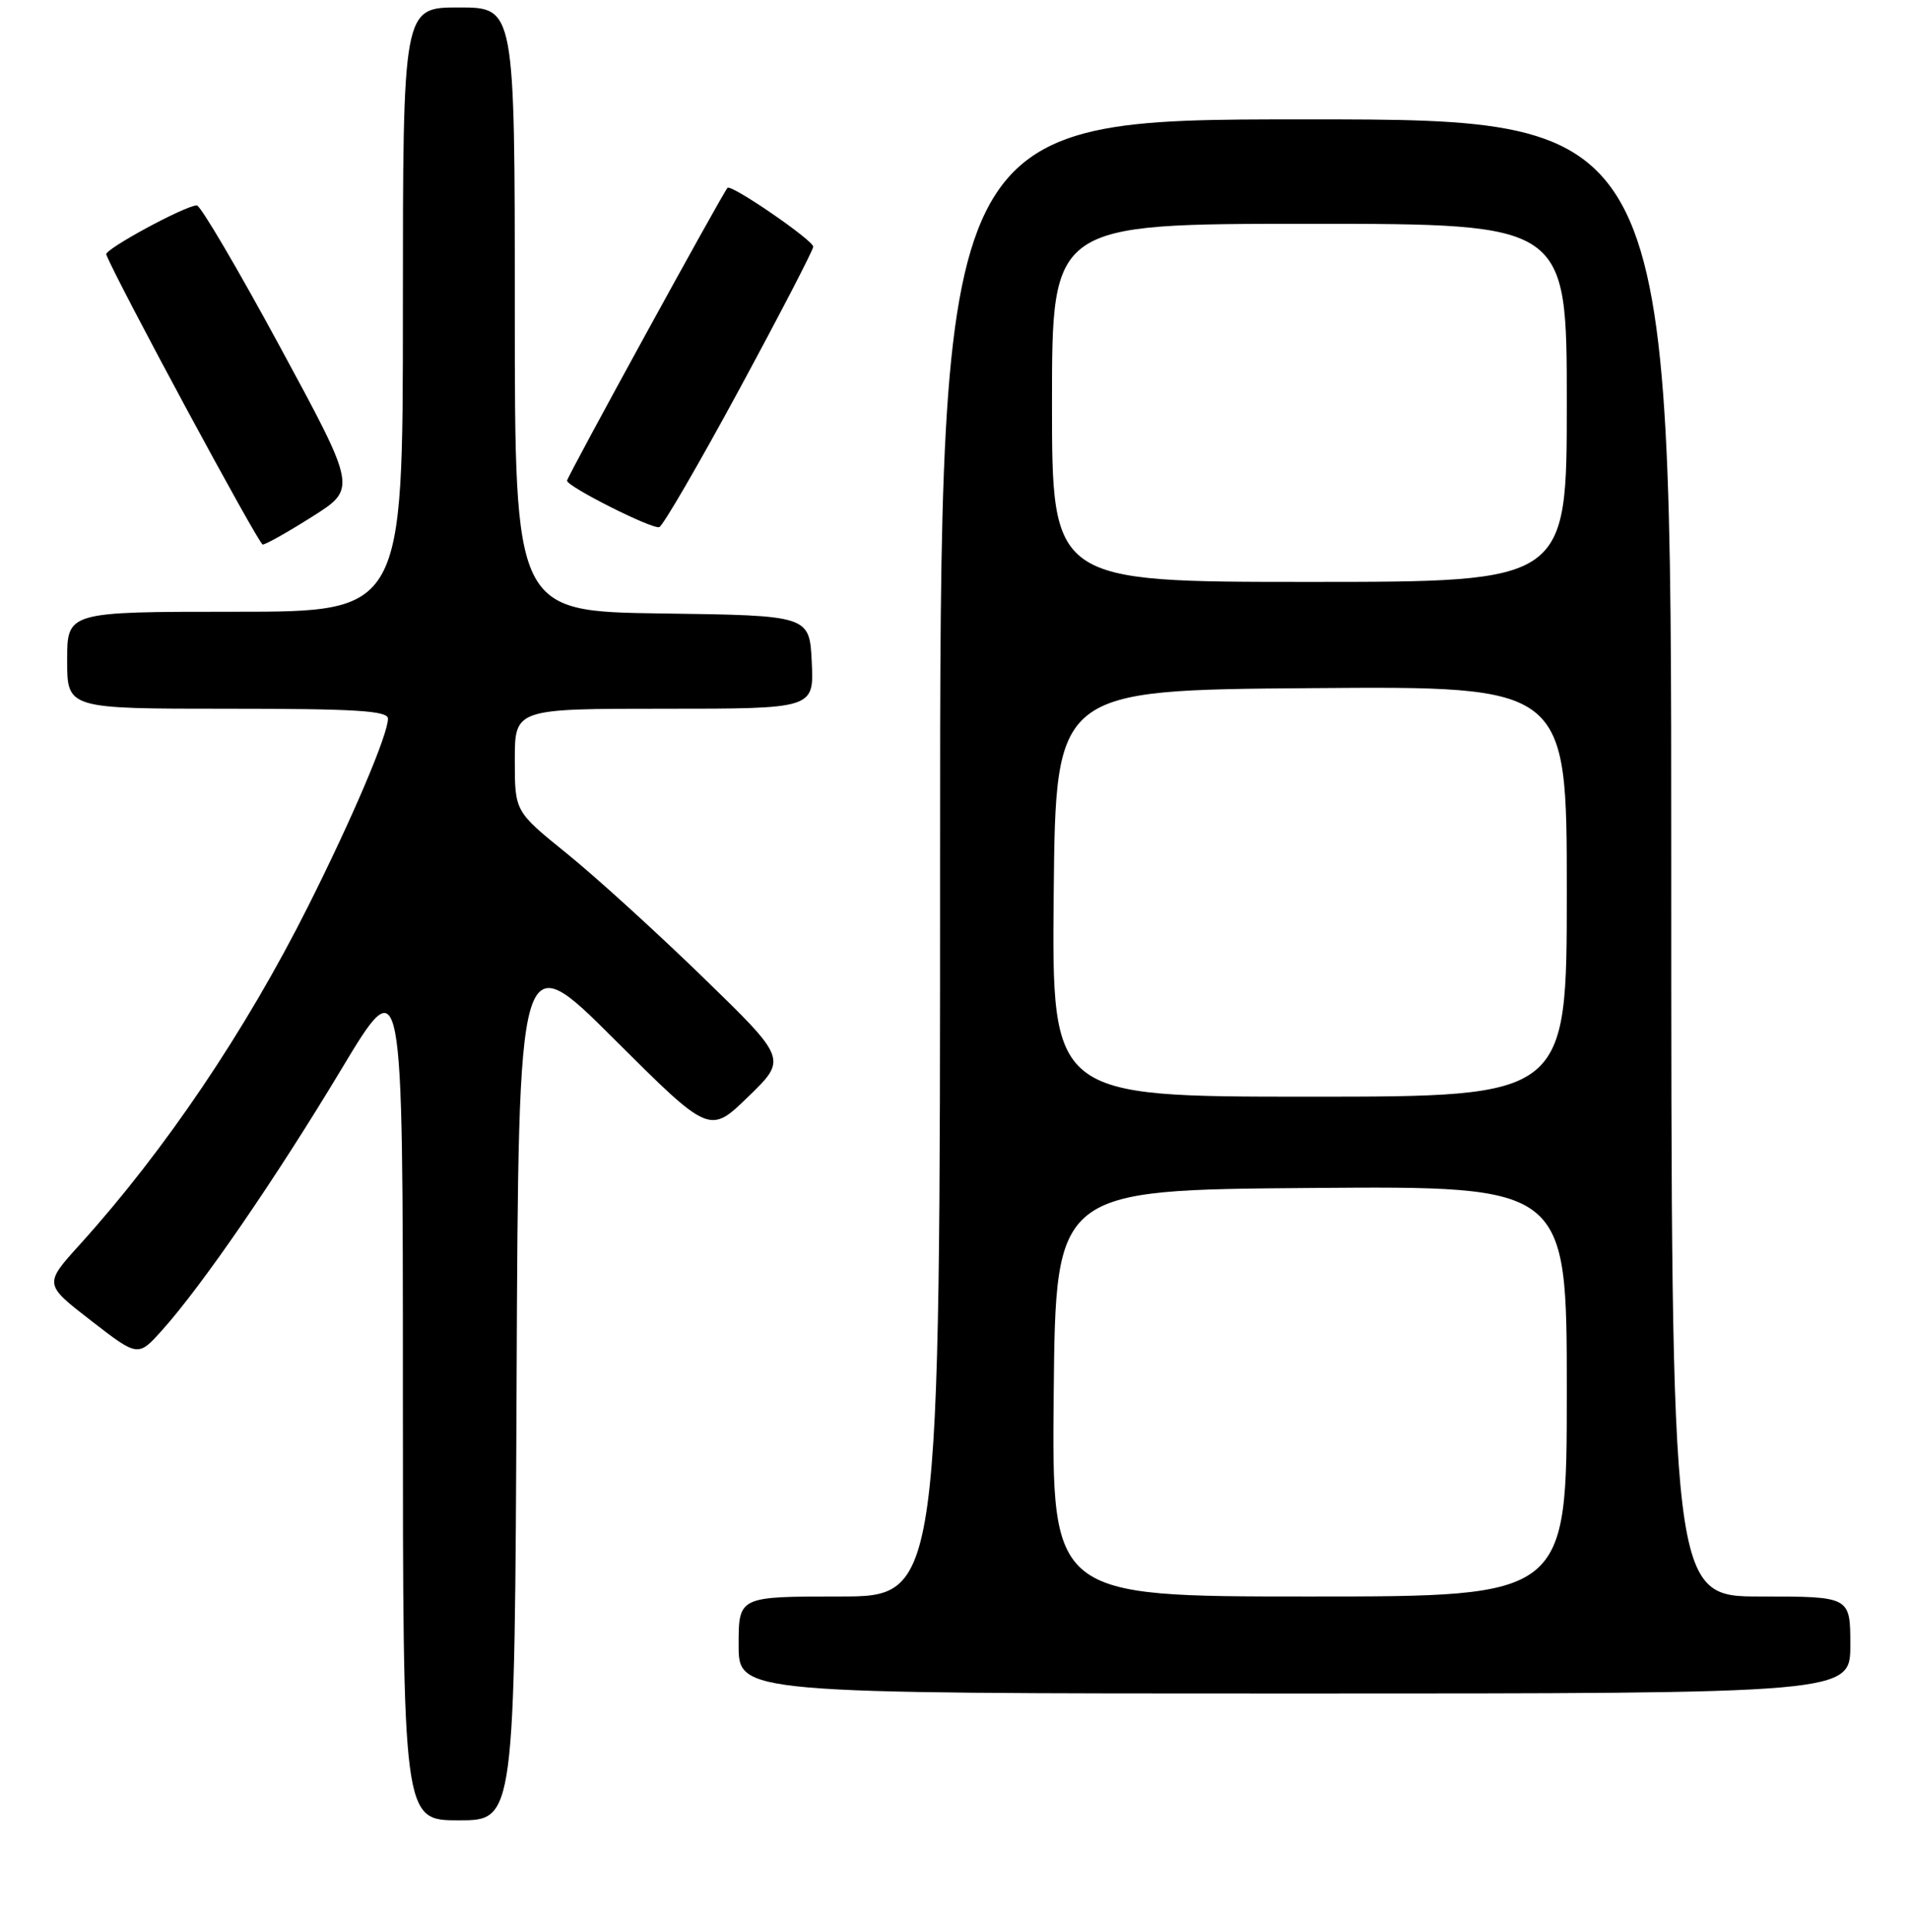 <?xml version="1.0" encoding="UTF-8" standalone="no"?>
<!DOCTYPE svg PUBLIC "-//W3C//DTD SVG 1.1//EN" "http://www.w3.org/Graphics/SVG/1.1/DTD/svg11.dtd" >
<svg xmlns="http://www.w3.org/2000/svg" xmlns:xlink="http://www.w3.org/1999/xlink" version="1.1" viewBox="0 0 256 259">
 <g >
 <path fill="currentColor"
d=" M 69.24 185.25 C 69.50 126.50 69.50 126.50 82.30 139.27 C 95.11 152.04 95.11 152.04 100.30 146.99 C 105.50 141.95 105.50 141.95 94.19 130.97 C 87.97 124.93 79.76 117.46 75.94 114.38 C 69.00 108.77 69.00 108.77 69.00 101.89 C 69.00 95.00 69.00 95.00 89.05 95.00 C 109.10 95.00 109.10 95.00 108.80 88.75 C 108.50 82.50 108.50 82.50 88.75 82.23 C 69.00 81.96 69.00 81.96 69.00 41.48 C 69.00 1.00 69.00 1.00 61.50 1.00 C 54.00 1.00 54.00 1.00 54.00 41.50 C 54.00 82.00 54.00 82.00 31.50 82.00 C 9.00 82.00 9.00 82.00 9.00 88.50 C 9.00 95.00 9.00 95.00 30.50 95.00 C 47.70 95.00 52.00 95.27 52.00 96.33 C 52.00 98.46 47.24 109.65 41.29 121.50 C 32.90 138.21 22.09 154.23 10.70 166.82 C 5.89 172.14 5.89 172.14 12.20 177.02 C 18.50 181.90 18.50 181.90 21.73 178.30 C 27.05 172.38 36.99 157.92 45.75 143.33 C 54.00 129.60 54.00 129.60 54.00 186.80 C 54.00 244.00 54.00 244.00 61.49 244.00 C 68.98 244.00 68.98 244.00 69.24 185.25 Z  M 248.00 220.50 C 248.00 214.00 248.00 214.00 236.00 214.00 C 224.00 214.00 224.00 214.00 224.00 115.00 C 224.00 16.00 224.00 16.00 175.00 16.00 C 126.00 16.00 126.00 16.00 126.00 115.00 C 126.00 214.00 126.00 214.00 112.50 214.00 C 99.00 214.00 99.00 214.00 99.00 220.50 C 99.00 227.00 99.00 227.00 173.50 227.00 C 248.00 227.00 248.00 227.00 248.00 220.50 Z  M 41.87 69.24 C 47.81 65.48 47.81 65.48 37.53 46.49 C 31.88 36.05 26.86 27.52 26.38 27.53 C 24.73 27.60 13.98 33.43 14.24 34.11 C 15.56 37.55 34.67 72.98 35.21 72.99 C 35.60 73.00 38.60 71.31 41.87 69.24 Z  M 99.11 52.15 C 104.55 42.09 109.00 33.51 109.00 33.07 C 109.00 32.21 98.00 24.65 97.51 25.18 C 96.85 25.88 76.00 63.93 76.00 64.43 C 76.00 65.22 87.35 70.94 88.36 70.66 C 88.83 70.53 93.67 62.20 99.11 52.15 Z  M 141.23 186.75 C 141.50 159.50 141.50 159.50 175.75 159.24 C 210.00 158.97 210.00 158.97 210.00 186.49 C 210.00 214.00 210.00 214.00 175.48 214.00 C 140.97 214.00 140.97 214.00 141.23 186.75 Z  M 141.23 119.75 C 141.50 92.50 141.50 92.50 175.75 92.24 C 210.00 91.97 210.00 91.97 210.00 119.49 C 210.00 147.00 210.00 147.00 175.48 147.00 C 140.97 147.00 140.97 147.00 141.23 119.75 Z  M 141.00 54.00 C 141.00 30.00 141.00 30.00 175.50 30.00 C 210.00 30.00 210.00 30.00 210.00 54.00 C 210.00 78.00 210.00 78.00 175.50 78.00 C 141.00 78.00 141.00 78.00 141.00 54.00 Z "/>
</g>
</svg>